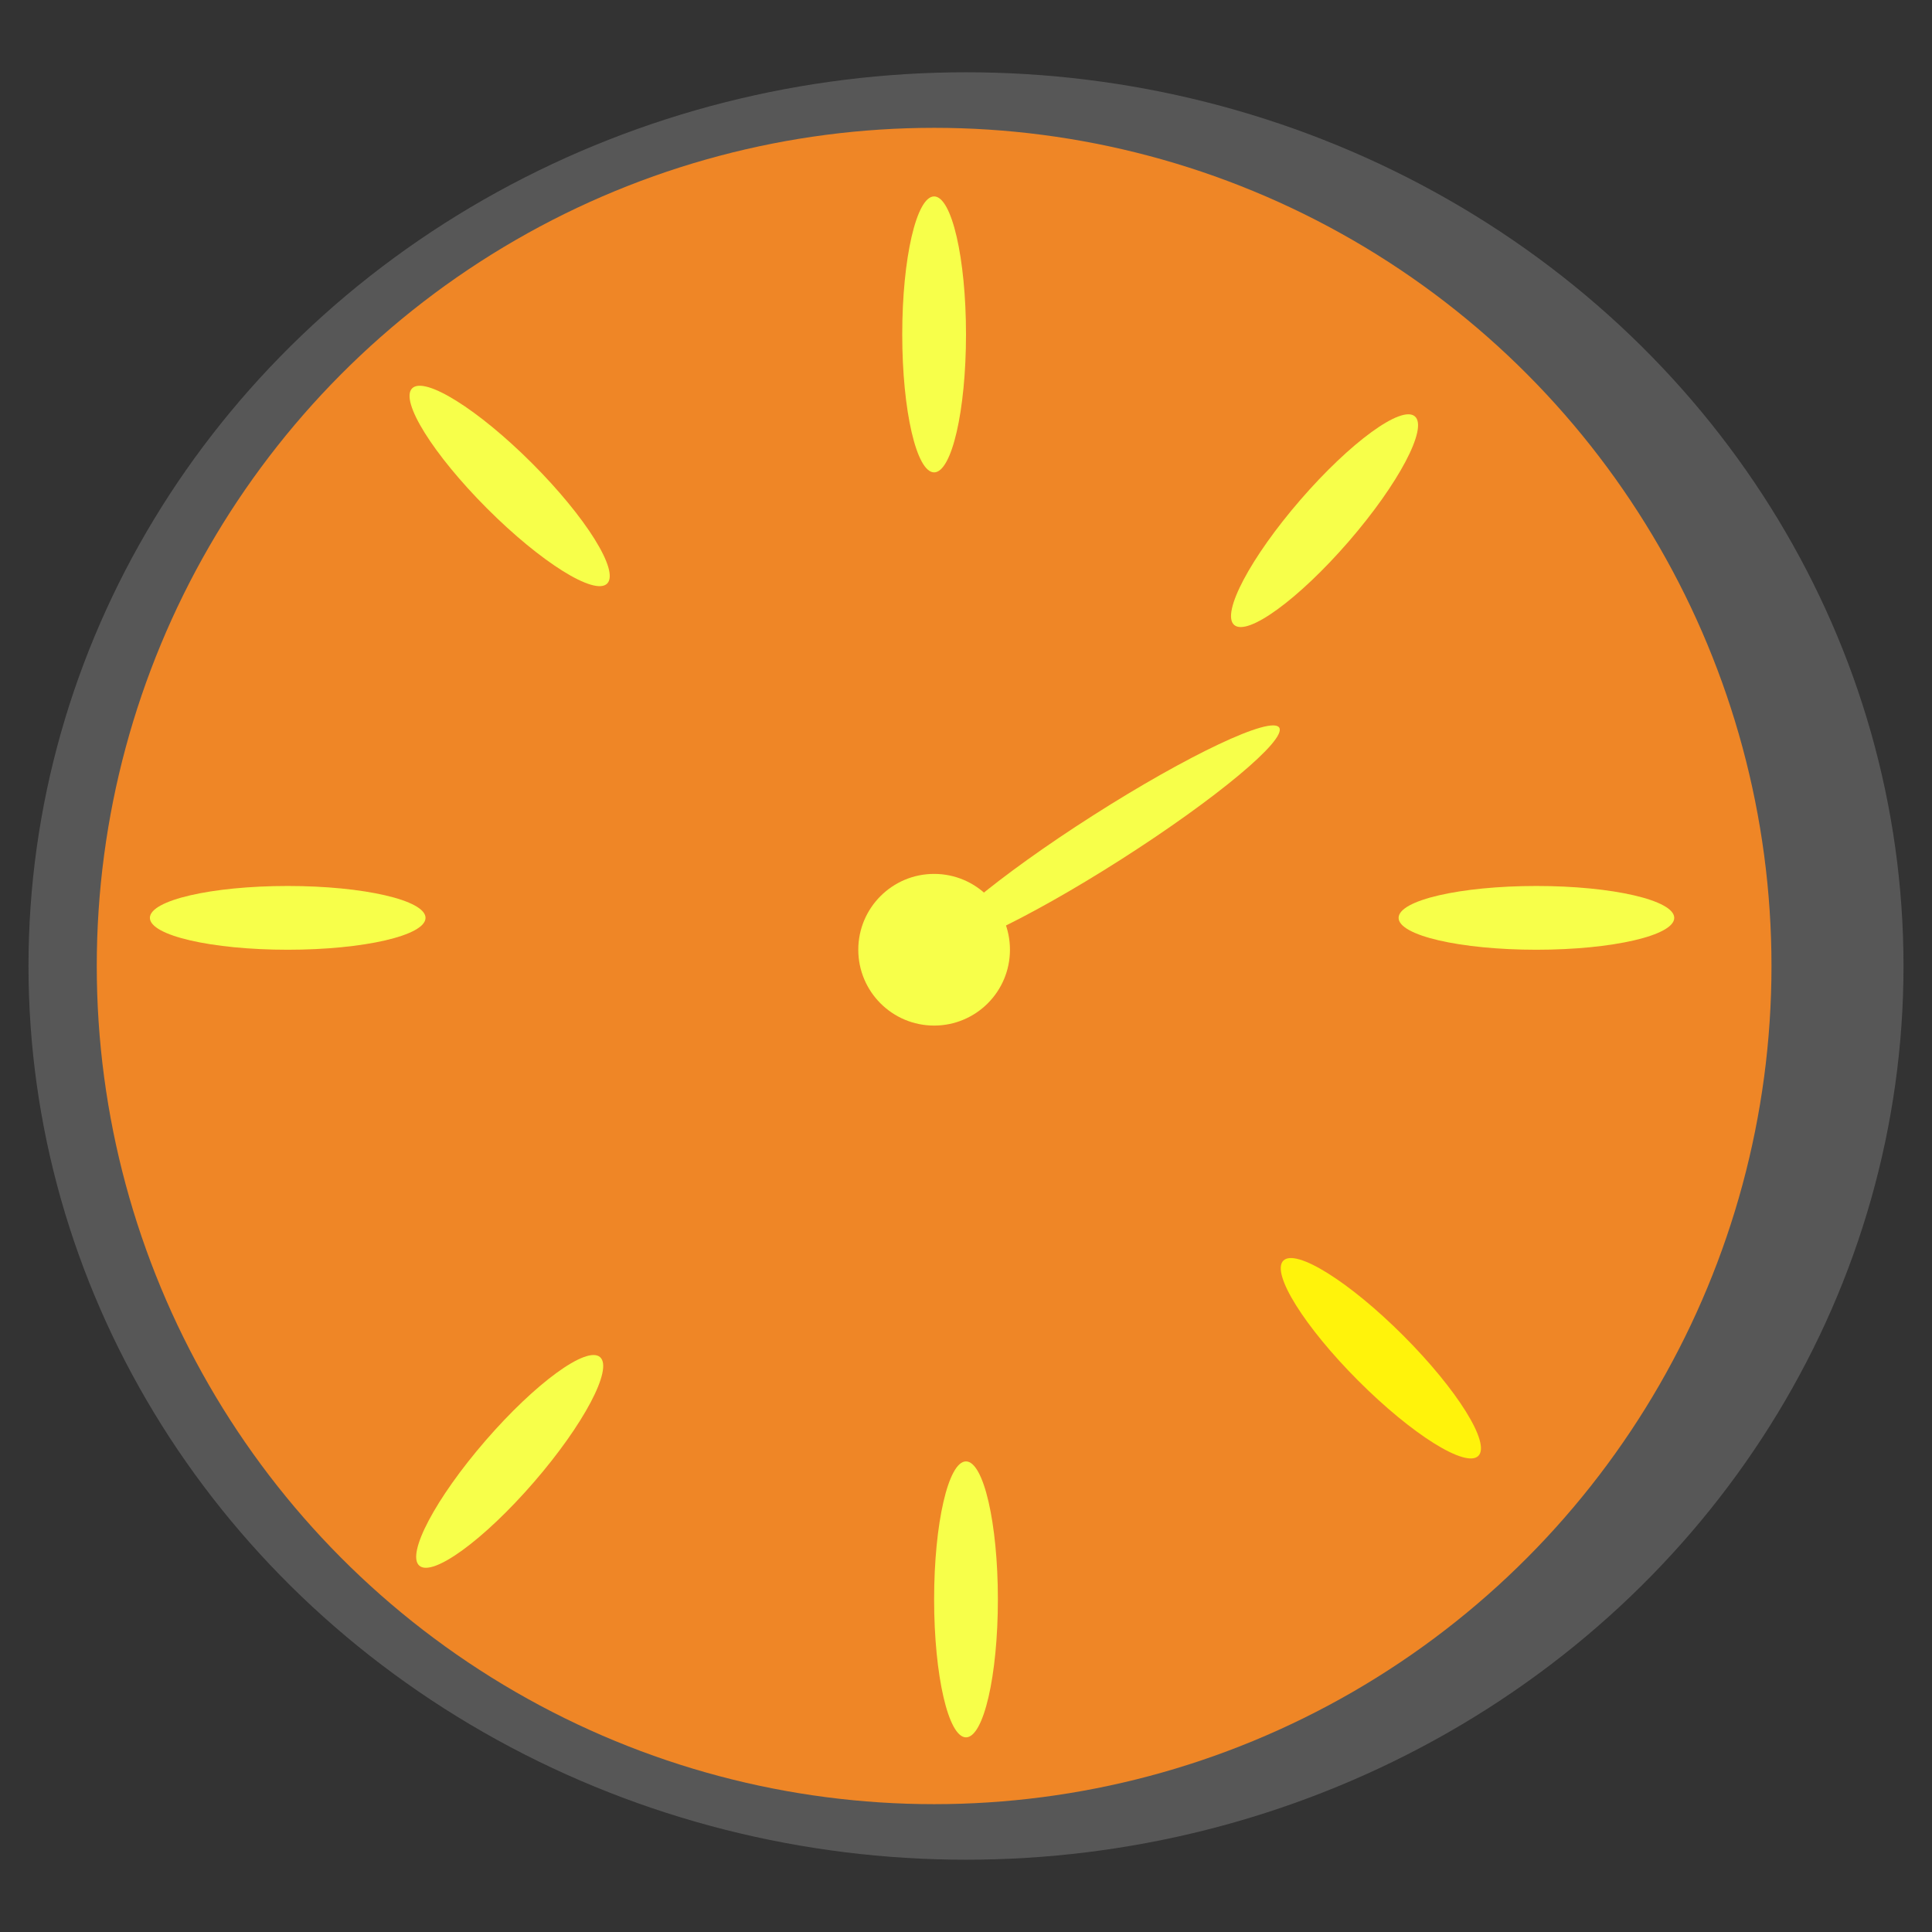 <svg id="Layer_1" data-name="Layer 1" xmlns="http://www.w3.org/2000/svg" width="120" height="120" viewBox="0 0 120 120"><rect x="0" y="0" width="120" height="120" fill="#333333" stroke="none"/><defs><style>.cls-1{fill:#7c7c7c;opacity:0.5;}.cls-2{fill:#ef8626;}.cls-3{fill:#f7ff4a;}.cls-4{fill:#fff30b;}</style></defs><title>tid_1</title><ellipse class="cls-1" cx="60" cy="60" rx="58.23" ry="55.51"/><ellipse class="cls-2" cx="58.02" cy="60" rx="52.01" ry="52.06"/><ellipse class="cls-3" cx="58.02" cy="20.77" rx="1.98" ry="8.57"/><ellipse class="cls-3" cx="82.27" cy="32.34" rx="8.57" ry="1.98" transform="translate(3.96 73.35) rotate(-49.1)"/><ellipse class="cls-3" cx="95.43" cy="57.01" rx="8.56" ry="1.98"/><ellipse class="cls-4" cx="85.77" cy="84.37" rx="1.98" ry="8.57" transform="translate(-34.54 85.29) rotate(-44.97)"/><ellipse class="cls-3" cx="60" cy="99.34" rx="1.98" ry="8.57"/><ellipse class="cls-3" cx="31.66" cy="90.77" rx="8.57" ry="1.98" transform="translate(-57.68 55.27) rotate(-49.1)"/><ellipse class="cls-3" cx="31.66" cy="30.19" rx="1.98" ry="8.57" transform="translate(-12.08 31.2) rotate(-44.97)"/><ellipse class="cls-3" cx="17.87" cy="57.01" rx="8.56" ry="1.98"/><ellipse class="cls-3" cx="58.02" cy="58.99" rx="4.71" ry="4.71"/><ellipse class="cls-3" cx="68.76" cy="52.02" rx="12.69" ry="1.62" transform="translate(-17.19 45.15) rotate(-32.54)"/></svg>
